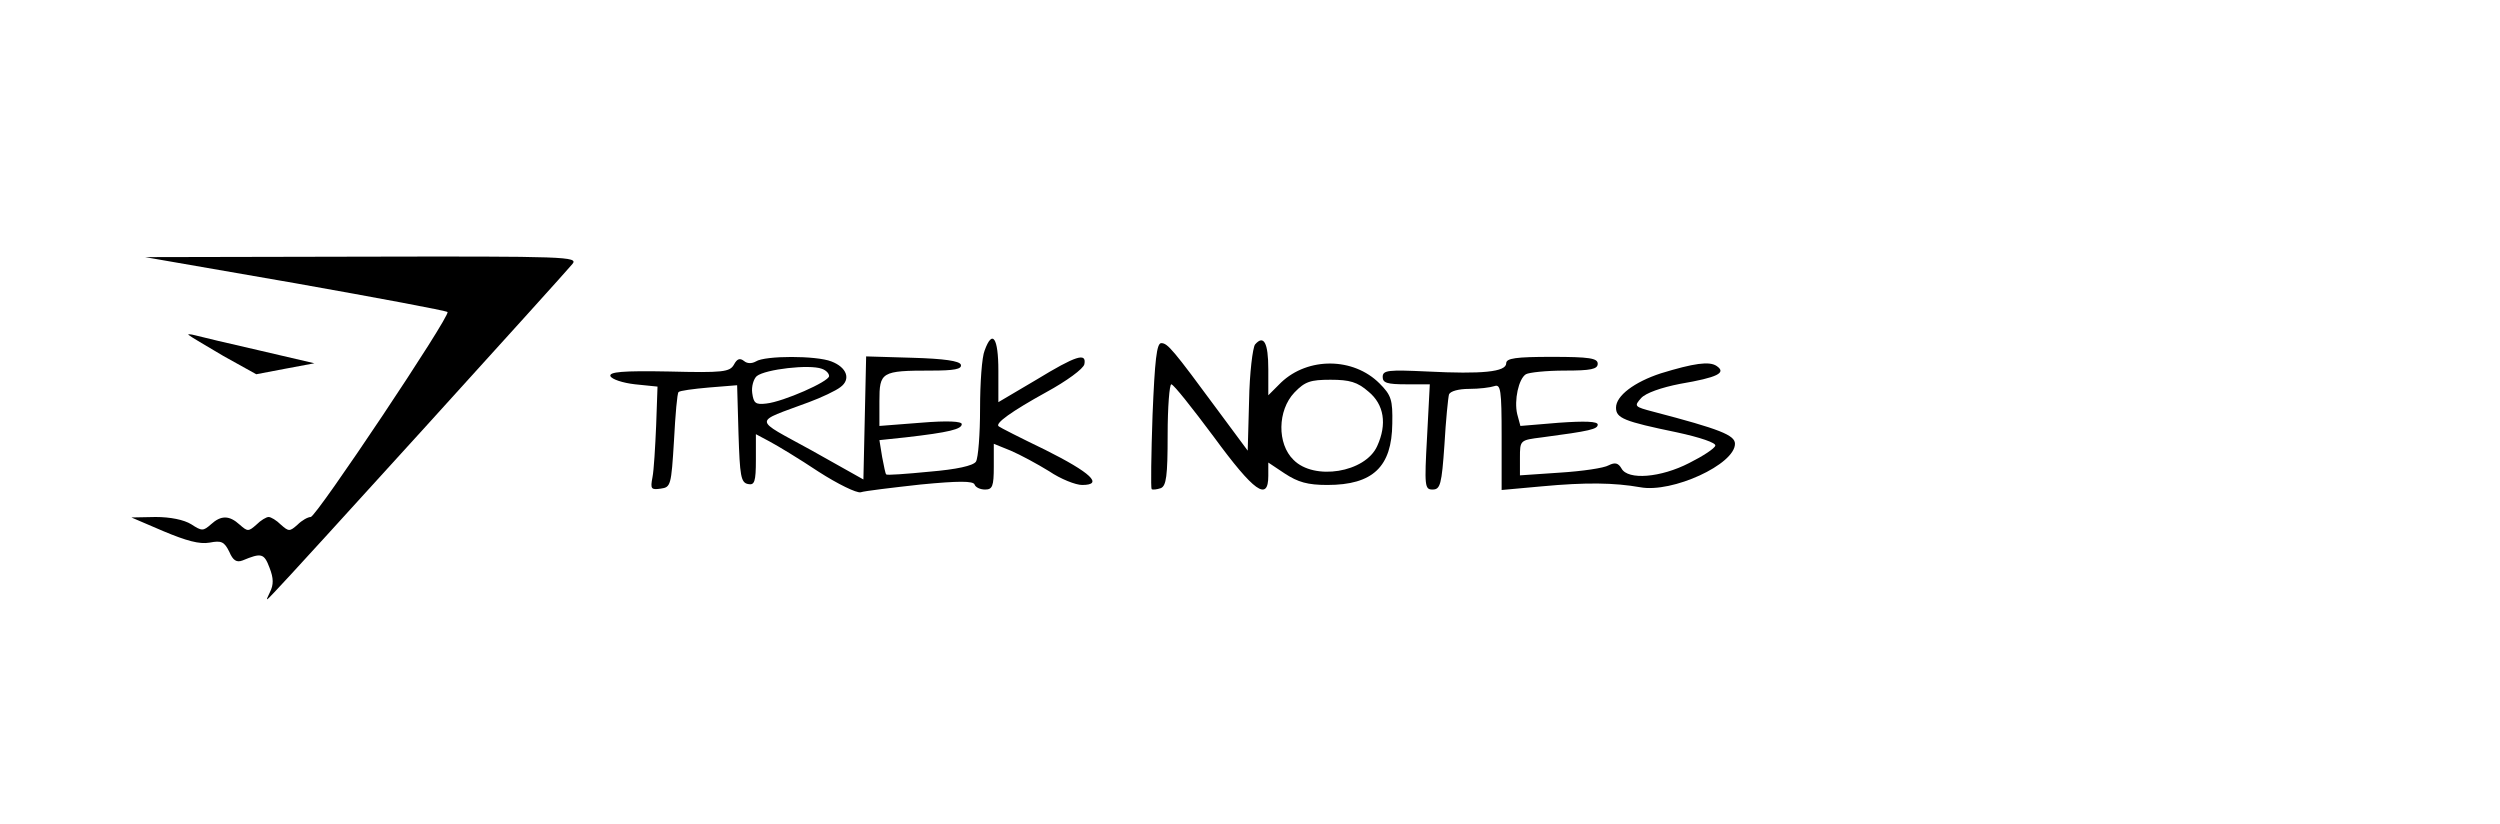 <?xml version="1.0" standalone="no"?>
<!DOCTYPE svg PUBLIC "-//W3C//DTD SVG 20010904//EN"
 "http://www.w3.org/TR/2001/REC-SVG-20010904/DTD/svg10.dtd">
<svg version="1.0" xmlns="http://www.w3.org/2000/svg"
 width="170pt" height="56pt" viewBox="130 150 400 180"
 preserveAspectRatio="xMidYMid meet">

<g transform="translate(0,500) scale(0.1,-0.1)"
fill="#000000" stroke="none">
<path d="M1213 2881 c180 -32 330 -60 333 -63 7 -8 -287 -448 -299 -448 -6 0
-19 -7 -29 -17 -17 -15 -19 -15 -36 0 -10 10 -22 17 -27 17 -5 0 -17 -7 -27
-17 -17 -15 -19 -15 -36 0 -23 21 -41 21 -63 1 -17 -15 -20 -15 -43 0 -16 10
-46 16 -78 16 l-53 -1 70 -30 c50 -21 79 -29 101 -25 26 5 32 2 43 -20 8 -19
16 -24 29 -19 41 17 47 16 59 -16 9 -23 9 -37 1 -53 -10 -21 -10 -21 9 -1 31
31 636 698 652 718 13 16 -11 17 -460 16 l-474 -1 328 -57z"/>
<path d="M980 2768 c3 -3 37 -23 76 -46 l72 -40 63 12 64 12 -120 28 c-66 15
-129 30 -140 33 -11 3 -18 3 -15 1z"/>
<path d="M2720 2734 c-6 -14 -10 -71 -10 -127 0 -56 -4 -108 -9 -116 -6 -9
-42 -17 -102 -22 -51 -5 -93 -8 -94 -6 -2 1 -5 18 -9 38 l-6 37 57 6 c96 11
123 18 123 29 0 6 -30 8 -90 3 l-90 -7 0 54 c0 64 4 67 113 67 50 0 68 3 65
13 -3 8 -36 13 -106 15 l-101 3 -3 -135 -3 -134 -114 64 c-129 71 -128 59 -5
105 27 10 59 25 69 33 23 17 14 43 -20 56 -33 13 -145 13 -165 0 -9 -5 -19 -5
-26 1 -9 7 -15 5 -22 -8 -9 -16 -24 -18 -142 -15 -102 2 -131 -1 -128 -10 3
-7 27 -15 54 -18 l49 -5 -3 -85 c-2 -47 -5 -98 -8 -113 -5 -26 -3 -28 18 -25
22 3 23 7 29 105 3 57 7 104 10 106 2 3 32 7 66 10 l62 5 3 -106 c3 -92 5
-107 21 -110 14 -3 17 5 17 53 l0 56 30 -16 c17 -9 65 -38 107 -66 42 -27 83
-47 92 -45 9 3 68 10 131 17 83 8 115 8 118 0 2 -6 12 -11 23 -11 16 0 19 7
19 50 l0 50 37 -15 c21 -9 58 -29 84 -45 25 -17 58 -30 72 -30 48 0 19 27 -81
77 -54 26 -99 49 -101 51 -10 6 28 33 104 75 44 24 81 51 83 61 5 26 -18 19
-105 -34 l-83 -49 0 69 c0 72 -13 91 -30 44z m-356 -40 c9 -3 16 -10 16 -16 0
-12 -100 -56 -137 -60 -24 -3 -28 1 -31 23 -2 14 3 31 10 37 19 15 115 26 142
16z"/>
<path d="M3311 2747 c-5 -7 -12 -62 -13 -123 l-3 -109 -63 85 c-101 137 -112
150 -126 150 -10 0 -14 -37 -19 -157 -3 -87 -4 -160 -2 -162 2 -2 11 -1 20 2
12 5 15 26 15 117 0 60 4 110 8 110 5 0 46 -52 93 -115 88 -120 119 -142 119
-85 l0 29 36 -24 c29 -19 50 -25 93 -25 100 0 141 40 142 134 1 52 -2 62 -28
88 -57 57 -156 58 -215 2 l-28 -28 0 57 c0 58 -10 76 -29 54z m248 -103 c34
-28 41 -71 19 -119 -26 -58 -138 -76 -183 -30 -36 35 -35 108 2 147 23 24 35
28 79 28 42 0 59 -5 83 -26z"/>
<path d="M3860 2706 c0 -19 -53 -24 -172 -18 -86 4 -98 3 -98 -12 0 -13 10
-16 52 -16 l51 0 -6 -115 c-6 -108 -5 -115 12 -115 17 0 20 11 26 98 3 53 8
103 10 110 3 7 21 12 44 12 22 0 46 3 55 6 14 5 16 -8 16 -110 l0 -117 88 8
c97 9 158 8 215 -2 70 -13 207 50 207 95 0 19 -33 32 -178 70 -42 11 -43 12
-27 30 10 11 44 23 85 31 82 14 102 24 80 39 -16 11 -50 6 -122 -16 -58 -19
-98 -49 -98 -75 0 -23 17 -30 133 -54 51 -11 86 -23 84 -29 -1 -6 -27 -23 -57
-38 -62 -32 -134 -38 -148 -12 -7 12 -14 14 -28 7 -10 -6 -58 -13 -106 -16
l-88 -6 0 38 c0 39 0 39 48 45 106 14 122 18 122 28 0 7 -28 8 -85 4 l-84 -7
-7 26 c-7 30 3 77 19 87 7 4 45 8 85 8 57 0 72 3 72 15 0 12 -18 15 -100 15
-79 0 -100 -3 -100 -14z"/>
</g>
</svg>
